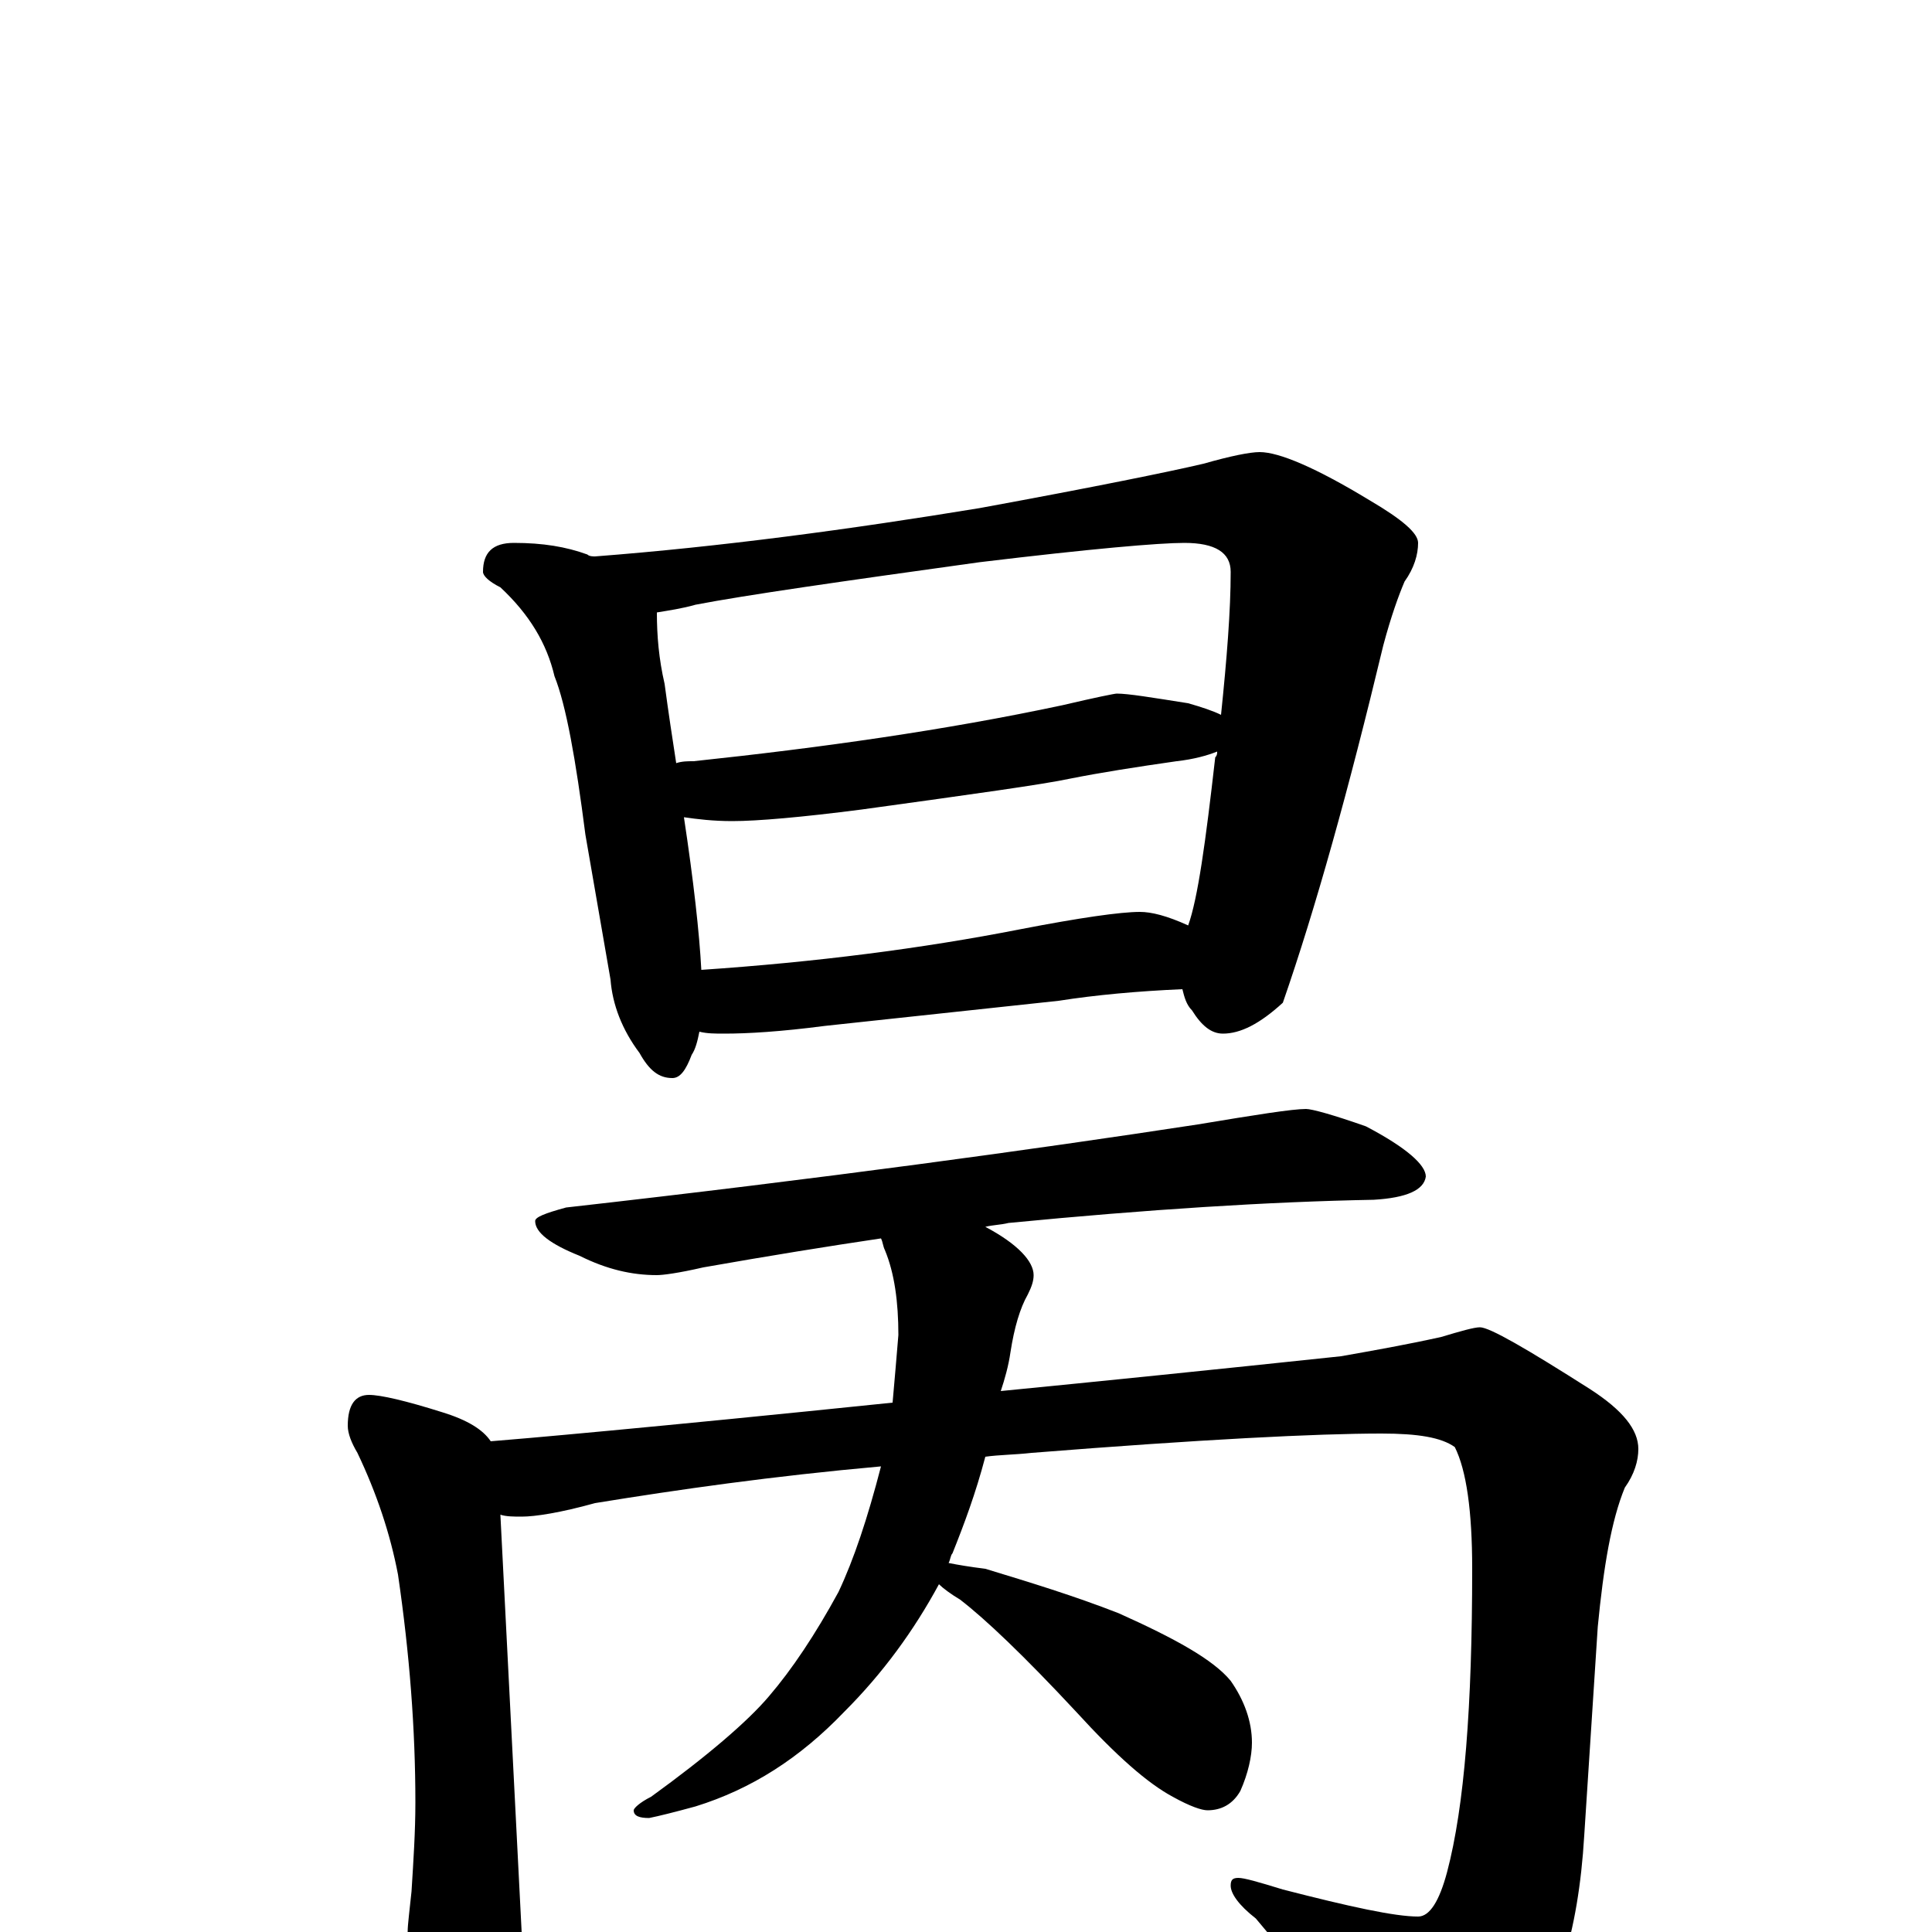 <?xml version="1.0" encoding="utf-8" ?>
<!DOCTYPE svg PUBLIC "-//W3C//DTD SVG 1.1//EN" "http://www.w3.org/Graphics/SVG/1.1/DTD/svg11.dtd">
<svg version="1.1" id="Layer_1" xmlns="http://www.w3.org/2000/svg" xmlns:xlink="http://www.w3.org/1999/xlink" x="0px" y="145px" width="1000px" height="1000px" viewBox="0 0 1000 1000" enable-background="new 0 0 1000 1000" xml:space="preserve">
<g id="Layer_1">
<path id="glyph" transform="matrix(1 0 0 -1 0 1000)" d="M266,719C281,719 293,717 304,713C305,712 307,712 308,712C373,717 440,726 507,737C567,748 606,756 623,760C637,764 647,766 652,766C662,766 681,758 709,741C726,731 734,724 734,719C734,713 732,706 727,699C724,692 720,681 716,666C698,591 681,530 664,481C652,470 642,465 633,465C627,465 622,469 617,477C614,480 613,484 612,488C589,487 567,485 548,482l-121,-13C404,466 387,465 375,465C370,465 366,465 362,466C361,461 360,457 358,454C355,446 352,442 348,442C341,442 336,446 331,455C322,467 317,480 316,493l-13,75C298,607 293,635 287,650C283,667 274,682 259,696C253,699 250,702 250,704C250,714 255,719 266,719M363,498C422,502 477,509 528,519C559,525 580,528 590,528C596,528 604,526 615,521C620,535 624,564 629,608C630,609 630,610 630,611C625,609 618,607 609,606C588,603 569,600 554,597C540,594 504,589 446,581C415,577 392,575 379,575C369,575 361,576 354,577C359,544 362,517 363,498M350,605C353,606 356,606 359,606C425,613 489,622 550,635C567,639 577,641 578,641C584,641 596,639 615,636C622,634 628,632 632,630C635,659 637,684 637,704C637,714 629,719 613,719C600,719 565,716 507,709C435,699 386,692 360,687C353,685 346,684 340,683C340,671 341,659 344,646C346,631 348,618 350,605M676,426C679,426 690,423 707,417C728,406 738,397 738,391C737,384 728,380 711,379C657,378 594,374 522,367C518,366 514,366 510,365C527,356 535,347 535,340C535,337 534,334 532,330C528,323 525,313 523,300C522,293 520,286 518,280C569,285 628,291 694,298C711,301 728,304 746,308C756,311 763,313 766,313C771,313 790,302 823,281C840,270 848,260 848,250C848,244 846,237 841,230C834,213 830,189 827,158l-7,-108C817,-1 805,-38 785,-62C767,-83 751,-93 738,-93C726,-93 716,-87 709,-75C688,-41 668,-14 650,7C641,14 637,20 637,24C637,27 638,28 641,28C644,28 651,26 664,22C699,13 722,8 734,8C740,8 745,16 749,31C758,65 762,117 762,188C762,218 759,239 753,251C746,256 734,258 715,258C682,258 622,255 534,248C525,247 517,247 510,246C505,227 499,211 493,196C492,195 492,193 491,191C496,190 502,189 510,188C533,181 556,174 579,165C608,152 628,141 637,130C644,120 648,109 648,98C648,91 646,82 642,73C638,66 632,63 625,63C622,63 616,65 607,70C594,77 578,91 557,114C530,143 510,162 497,172C492,175 488,178 486,180C473,156 457,134 437,114C414,90 389,74 360,65C349,62 341,60 336,59C331,59 328,60 328,63C328,64 331,67 337,70C366,91 387,109 398,122C410,136 422,154 434,176C442,193 449,214 456,241C400,236 351,229 308,222C290,217 277,215 270,215C266,215 262,215 259,216l11,-216C270,-10 266,-22 259,-37C255,-48 249,-54 242,-54C236,-54 229,-46 221,-30C214,-17 211,-7 211,0C211,4 212,11 213,21C214,37 215,52 215,67C215,105 212,144 206,185C202,206 195,227 185,248C182,253 180,258 180,262C180,273 184,278 191,278C197,278 210,275 229,269C242,265 250,260 254,254C267,255 336,261 462,274C463,285 464,297 465,309C465,326 463,341 458,353C457,355 457,357 456,359C429,355 398,350 364,344C351,341 343,340 340,340C327,340 314,343 300,350C285,356 277,362 277,368C277,370 282,372 293,375C426,390 535,405 620,418C650,423 669,426 676,426z"/>
</g>
</svg>
